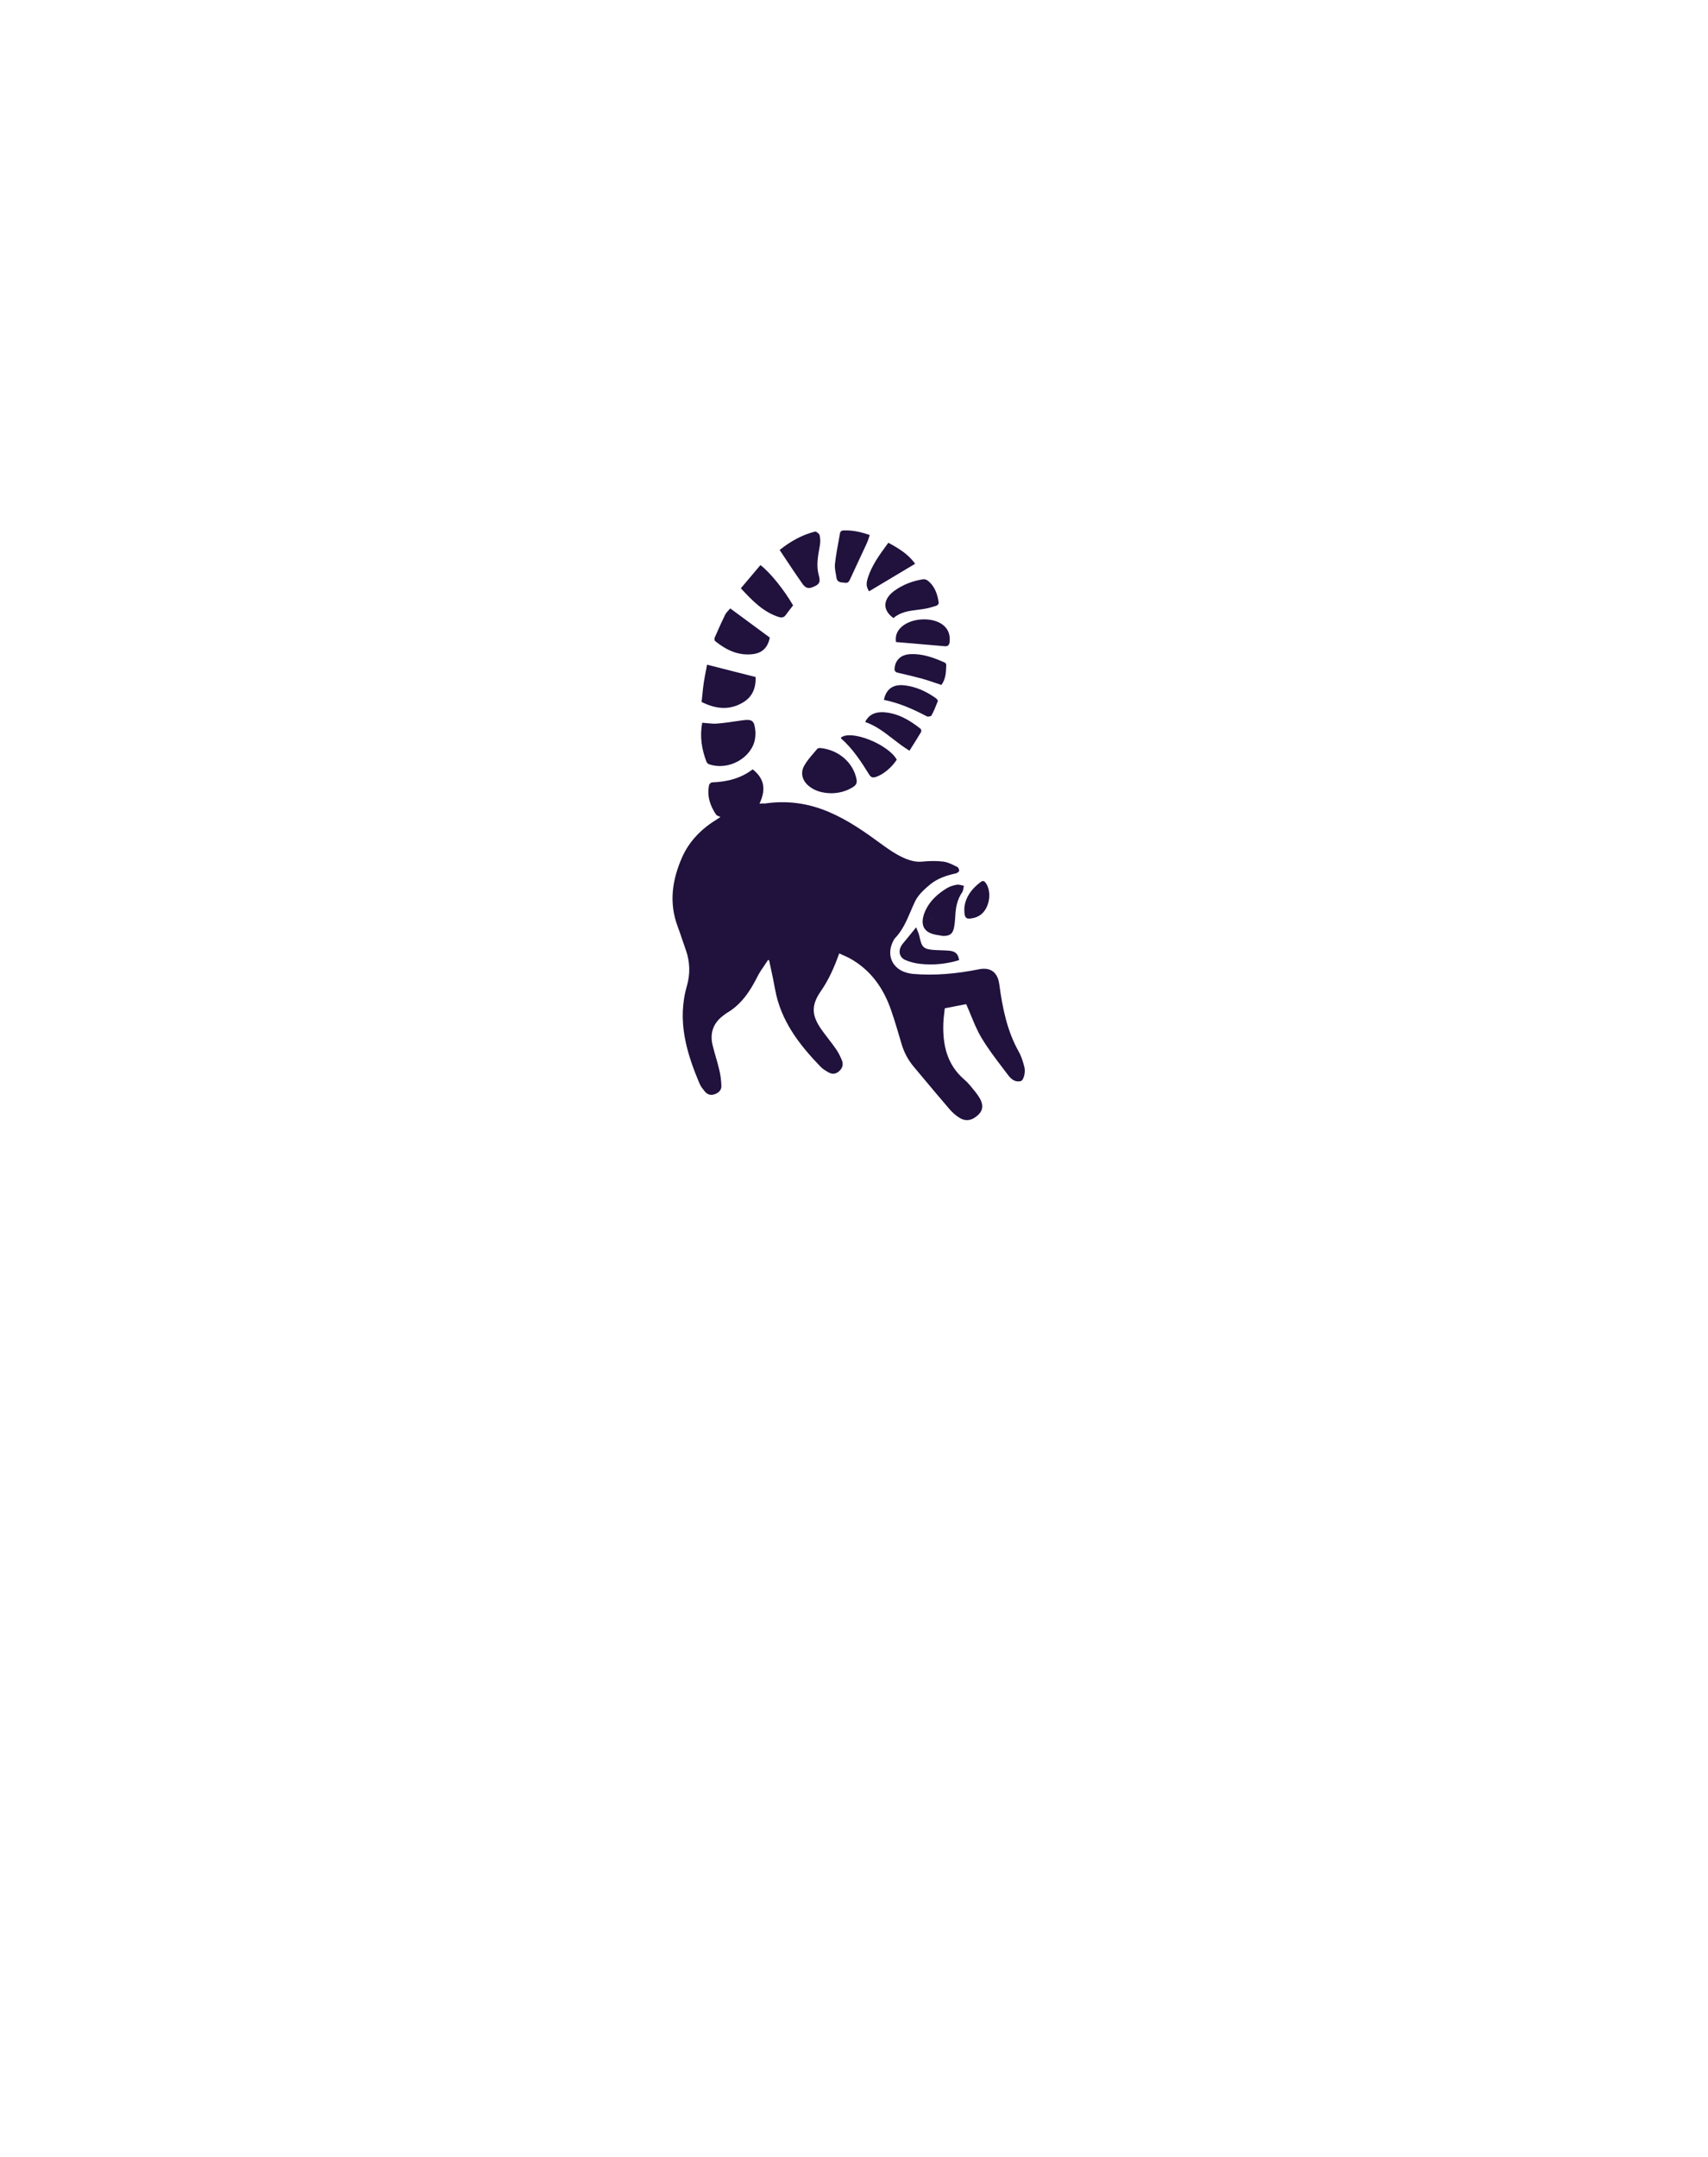 <svg width="160" height="202" viewBox="0 0 160 202" fill="none" xmlns="http://www.w3.org/2000/svg">
<path d="M79.612 34.443C57.33 34.443 39.302 51.449 39.302 72.405C39.302 93.361 79.612 153.416 79.612 153.416C79.612 153.416 119.922 93.361 119.922 72.405C119.922 51.449 101.894 34.443 79.612 34.443Z" fill="white"/>
<path fill-rule="evenodd" clip-rule="evenodd" d="M78.944 49.674C79.806 49.626 80.629 49.804 81.476 50.103C81.448 50.183 81.422 50.262 81.396 50.339L81.396 50.339C81.335 50.527 81.275 50.707 81.196 50.879C80.953 51.408 80.705 51.937 80.457 52.466C80.21 52.996 79.962 53.525 79.719 54.054L79.718 54.056L79.718 54.056C79.587 54.342 79.523 54.481 79.415 54.539C79.313 54.594 79.172 54.578 78.897 54.545L78.848 54.539C78.568 54.507 78.401 54.386 78.361 54.111C78.344 53.995 78.322 53.879 78.301 53.762C78.241 53.44 78.182 53.116 78.217 52.802C78.305 52.024 78.448 51.252 78.59 50.481C78.629 50.274 78.667 50.067 78.704 49.86C78.72 49.788 78.856 49.682 78.944 49.674ZM73.033 51.499C73.211 51.766 73.386 52.03 73.561 52.292C74.09 53.089 74.609 53.869 75.149 54.635C75.349 54.926 75.621 55.184 76.06 55.007C76.731 54.748 76.899 54.57 76.699 53.859C76.46 52.995 76.608 52.163 76.757 51.329L76.757 51.329C76.773 51.243 76.788 51.157 76.803 51.071C76.859 50.764 76.851 50.425 76.779 50.117C76.747 49.972 76.459 49.754 76.347 49.778C75.125 50.085 74.055 50.691 73.033 51.499ZM70.422 58.456C70.981 58.87 71.543 59.284 72.114 59.704C71.922 60.633 71.427 61.158 70.46 61.263C69.126 61.401 68 60.851 66.986 60.027C66.93 59.978 66.906 59.801 66.946 59.72C67.005 59.587 67.064 59.454 67.122 59.321L67.122 59.321L67.122 59.321L67.123 59.32L67.123 59.32L67.123 59.319L67.123 59.318C67.382 58.731 67.642 58.143 67.928 57.57C68.005 57.409 68.131 57.275 68.251 57.147C68.306 57.088 68.36 57.031 68.408 56.972C69.085 57.469 69.752 57.961 70.42 58.455L70.421 58.456L70.422 58.456ZM70.78 63.396C69.271 63.017 67.809 62.645 66.235 62.241C66.202 62.428 66.164 62.622 66.126 62.82L66.126 62.82L66.125 62.82L66.125 62.82C66.055 63.185 65.981 63.564 65.924 63.946C65.869 64.308 65.833 64.673 65.796 65.046L65.796 65.046L65.796 65.046L65.796 65.046L65.796 65.046L65.796 65.046L65.796 65.046V65.046C65.774 65.272 65.751 65.5 65.724 65.732C66.986 66.37 68.28 66.548 69.558 65.805C70.469 65.287 70.828 64.431 70.78 63.396ZM65.78 67.678C65.54 68.955 65.732 70.159 66.179 71.331C66.219 71.428 66.323 71.533 66.419 71.565C68.304 72.204 70.429 70.927 70.724 69.206C70.764 68.972 70.78 68.721 70.764 68.487C70.668 67.46 70.477 67.315 69.486 67.46L69.201 67.502C68.521 67.602 67.841 67.703 67.154 67.759C66.852 67.781 66.543 67.75 66.224 67.718C66.078 67.704 65.93 67.689 65.78 67.678ZM71.148 75.258C71.787 73.885 71.587 72.899 70.509 72.042C69.39 72.899 68.096 73.214 66.707 73.263C66.611 73.263 66.451 73.4 66.427 73.505C66.211 74.531 66.515 75.444 67.082 76.285C67.127 76.351 67.214 76.385 67.312 76.424C67.369 76.446 67.43 76.47 67.489 76.503C67.462 76.522 67.435 76.54 67.408 76.559C67.342 76.604 67.278 76.649 67.21 76.689C65.756 77.57 64.582 78.725 63.887 80.301C62.976 82.378 62.649 84.519 63.471 86.725C63.62 87.122 63.756 87.526 63.892 87.929L63.892 87.929L63.892 87.93C64.005 88.266 64.119 88.601 64.238 88.931C64.638 90.046 64.67 91.194 64.35 92.309C63.408 95.566 64.294 98.556 65.548 101.505C65.658 101.752 65.838 101.975 66.011 102.19L66.02 102.2C66.259 102.499 66.571 102.596 66.946 102.467C67.322 102.329 67.593 102.079 67.577 101.683C67.561 101.174 67.497 100.665 67.377 100.172C67.286 99.78 67.174 99.392 67.062 99.004C66.95 98.616 66.838 98.228 66.746 97.837C66.491 96.729 66.818 95.816 67.713 95.129C67.751 95.101 67.789 95.072 67.826 95.043C67.905 94.981 67.983 94.92 68.064 94.871C69.414 94.087 70.245 92.859 70.932 91.493C71.124 91.105 71.372 90.743 71.62 90.382C71.733 90.217 71.847 90.052 71.954 89.885L72.05 89.933C72.098 90.16 72.147 90.386 72.196 90.612L72.196 90.612C72.343 91.291 72.49 91.97 72.609 92.649C73.144 95.598 74.87 97.82 76.867 99.889C77.064 100.096 77.323 100.248 77.567 100.392L77.567 100.392L77.578 100.398C77.913 100.6 78.257 100.6 78.576 100.334C78.904 100.059 79.023 99.711 78.88 99.323C78.736 98.952 78.552 98.588 78.329 98.257C78.097 97.918 77.846 97.593 77.596 97.269L77.596 97.269L77.596 97.269L77.596 97.269L77.596 97.269L77.596 97.268L77.596 97.268L77.596 97.268L77.596 97.268L77.596 97.268L77.596 97.268L77.596 97.268L77.596 97.268L77.596 97.268L77.596 97.268L77.596 97.268L77.596 97.268L77.596 97.268C77.381 96.989 77.166 96.71 76.963 96.422C76.012 95.081 75.972 94.135 76.907 92.794C77.65 91.719 78.161 90.548 78.616 89.279C78.743 89.339 78.868 89.394 78.99 89.448L78.99 89.448C79.199 89.541 79.399 89.63 79.591 89.731C81.555 90.814 82.762 92.519 83.481 94.612C83.772 95.447 84.024 96.297 84.275 97.146L84.275 97.146L84.275 97.146C84.341 97.366 84.405 97.585 84.471 97.804C84.703 98.58 85.078 99.267 85.589 99.881C85.784 100.114 85.979 100.346 86.174 100.579L86.174 100.58C87.088 101.672 88 102.762 88.928 103.841C89.192 104.148 89.511 104.439 89.855 104.657C90.478 105.053 91.085 104.932 91.66 104.374C92.075 103.97 92.147 103.469 91.772 102.83C91.556 102.463 91.279 102.13 91.005 101.802L91.005 101.801L91.005 101.801C90.954 101.74 90.903 101.679 90.853 101.618C90.693 101.424 90.51 101.239 90.318 101.077C88.697 99.679 88.297 97.828 88.369 95.8C88.381 95.46 88.422 95.119 88.462 94.788L88.462 94.788C88.477 94.663 88.492 94.54 88.505 94.418C88.755 94.37 89.002 94.322 89.244 94.274L89.245 94.274L89.249 94.273C89.692 94.187 90.118 94.103 90.51 94.03C90.659 94.362 90.798 94.702 90.938 95.042C91.24 95.777 91.543 96.516 91.948 97.19C92.542 98.184 93.247 99.109 93.951 100.034L93.951 100.034C94.117 100.252 94.283 100.47 94.448 100.689C94.727 101.061 95.103 101.36 95.614 101.239C95.885 101.174 96.093 100.43 95.957 99.905C95.829 99.412 95.678 98.911 95.43 98.475C94.328 96.511 93.904 94.354 93.609 92.164C93.457 91.049 92.802 90.548 91.7 90.766C89.639 91.178 87.57 91.38 85.469 91.194C85.326 91.178 85.182 91.145 85.038 91.113L85.038 91.113C83.552 90.758 82.961 89.368 83.728 88.018C83.752 87.97 83.776 87.921 83.816 87.881C84.53 87.152 84.917 86.248 85.306 85.339L85.306 85.339L85.306 85.339L85.306 85.339L85.306 85.339L85.306 85.339L85.306 85.339L85.306 85.339L85.306 85.339L85.306 85.339L85.306 85.339L85.306 85.338L85.306 85.338L85.306 85.338L85.306 85.338L85.306 85.338L85.306 85.338L85.306 85.338C85.444 85.017 85.581 84.696 85.733 84.382C86.037 83.768 86.612 83.251 87.163 82.798C87.842 82.249 88.672 81.974 89.527 81.788C89.647 81.764 89.823 81.65 89.847 81.553C89.871 81.44 89.775 81.23 89.679 81.182C89.618 81.153 89.557 81.123 89.495 81.093C89.129 80.914 88.751 80.729 88.361 80.681C87.722 80.6 87.059 80.616 86.412 80.681C85.693 80.754 85.054 80.527 84.455 80.236C83.816 79.929 83.209 79.509 82.634 79.089C81.06 77.933 79.471 76.81 77.665 76.042C75.733 75.21 73.728 74.935 71.651 75.242C71.499 75.226 71.331 75.234 71.148 75.258ZM79.91 73.699C79.271 74.103 78.576 74.28 77.826 74.28C77.107 74.256 76.42 74.111 75.837 73.658C75.189 73.165 74.942 72.438 75.317 71.735C75.557 71.293 75.891 70.905 76.225 70.517C76.336 70.387 76.448 70.258 76.555 70.127C76.611 70.062 76.747 70.038 76.843 70.046C78.576 70.216 79.918 71.42 80.23 72.939C80.31 73.311 80.206 73.513 79.91 73.699ZM71.236 52.915C72.146 53.61 73.424 55.194 74.295 56.689L74.205 56.804L74.205 56.804L74.205 56.804C73.999 57.068 73.804 57.317 73.616 57.578C73.448 57.812 73.249 57.869 72.961 57.78C71.483 57.303 70.469 56.236 69.398 55.089C70.022 54.354 70.629 53.634 71.236 52.915ZM83.696 57.877C84.354 57.303 85.156 57.203 85.962 57.102C86.144 57.08 86.327 57.057 86.508 57.029C86.923 56.964 87.338 56.843 87.738 56.713C87.826 56.681 87.954 56.519 87.938 56.439C87.818 55.639 87.57 54.887 86.907 54.37C86.795 54.281 86.612 54.224 86.484 54.241C85.509 54.394 84.607 54.733 83.8 55.307C83.704 55.38 83.608 55.453 83.52 55.534C82.69 56.309 82.746 57.19 83.696 57.877ZM84.008 71.137C83.201 69.682 79.686 68.292 78.776 69.076C78.776 69.1 78.776 69.141 78.792 69.149C79.878 70.103 80.661 71.307 81.42 72.527C81.604 72.826 81.787 72.842 82.075 72.745C82.746 72.519 83.513 71.888 84.008 71.137ZM89.375 86.823C89.256 87.445 89.008 87.63 88.369 87.647C88.257 87.626 88.144 87.609 88.033 87.592C87.803 87.558 87.575 87.523 87.355 87.453C86.636 87.235 86.324 86.725 86.46 85.974C86.508 85.699 86.612 85.433 86.731 85.182C87.163 84.301 87.874 83.679 88.688 83.178C88.968 83.008 89.303 82.903 89.623 82.847C89.771 82.818 89.934 82.859 90.097 82.899L90.097 82.899C90.163 82.916 90.229 82.932 90.294 82.944C90.28 83.003 90.27 83.066 90.26 83.128C90.233 83.288 90.207 83.45 90.126 83.566C89.663 84.237 89.527 84.988 89.487 85.78C89.471 86.127 89.439 86.483 89.375 86.823ZM87.678 85.684C87.426 85.781 87.236 86.035 87.243 86.313C87.251 86.677 87.554 86.968 87.914 86.96C87.99 86.958 88.063 86.943 88.13 86.918C88.063 86.943 87.99 86.958 87.914 86.959C87.554 86.968 87.251 86.677 87.243 86.313C87.243 86.035 87.429 85.781 87.678 85.684ZM84.863 60.2L84.864 60.2L84.864 60.2L84.864 60.2C86.08 60.301 87.272 60.401 88.465 60.51C88.816 60.543 88.928 60.405 88.96 60.074C89.024 59.363 88.784 58.805 88.193 58.417C87.195 57.771 85.413 57.884 84.503 58.66C84.04 59.048 83.84 59.541 83.936 60.122C84.247 60.148 84.556 60.174 84.863 60.2ZM83.217 50.823C84.175 51.348 85.086 51.881 85.725 52.794C84.255 53.667 82.833 54.516 81.412 55.372C81.148 54.952 81.116 54.669 81.308 54.079C81.672 52.943 82.362 51.996 83.061 51.036L83.062 51.035L83.062 51.035L83.063 51.034L83.064 51.033L83.217 50.823ZM81.045 67.606C82.041 67.949 82.841 68.568 83.657 69.2C84.15 69.581 84.648 69.966 85.198 70.297C85.273 70.177 85.348 70.058 85.423 69.94C85.72 69.469 86.01 69.009 86.284 68.544C86.324 68.479 86.3 68.293 86.237 68.245C85.198 67.421 84.08 66.758 82.714 66.693C82.035 66.677 81.428 66.855 81.045 67.606ZM88.641 62.242C88.625 62.904 88.608 63.582 88.185 64.139C88.019 64.084 87.855 64.028 87.692 63.973L87.692 63.973C87.259 63.825 86.834 63.681 86.404 63.558C85.645 63.356 84.886 63.17 84.12 63C83.832 62.935 83.768 62.79 83.808 62.515C83.912 61.756 84.431 61.287 85.31 61.255C86.436 61.206 87.475 61.586 88.489 62.038C88.561 62.071 88.641 62.176 88.641 62.24L88.641 62.242ZM85.356 87.407L85.356 87.407L85.356 87.407C85.198 87.599 85.053 87.775 84.91 87.953C84.861 88.014 84.81 88.074 84.76 88.134L84.76 88.134C84.636 88.279 84.514 88.423 84.423 88.583C84.128 89.1 84.271 89.666 84.815 89.9C85.246 90.086 85.725 90.207 86.189 90.256C87.427 90.393 88.649 90.272 89.847 89.909C89.767 89.343 89.511 89.084 88.952 89.028C88.673 89.002 88.391 88.993 88.109 88.984C87.94 88.978 87.77 88.972 87.602 88.963C86.516 88.898 86.34 88.729 86.125 87.662C86.087 87.483 86.014 87.308 85.936 87.122C85.897 87.03 85.858 86.936 85.821 86.838C85.651 87.049 85.498 87.234 85.356 87.407ZM86.828 67.081C85.55 66.41 84.248 65.828 82.802 65.537C83.01 64.503 83.688 64.042 84.759 64.18C85.837 64.309 86.796 64.761 87.674 65.383C87.762 65.448 87.874 65.594 87.85 65.658C87.674 66.111 87.491 66.571 87.259 67C87.211 67.081 86.931 67.137 86.828 67.081ZM90.334 85.125C90.334 85.965 90.47 86.103 91.109 85.981C91.372 85.933 91.652 85.82 91.867 85.658C92.698 85.036 92.93 83.533 92.355 82.7C92.219 82.507 92.099 82.426 91.875 82.587C90.949 83.274 90.374 84.139 90.334 85.125Z" fill="#20113D"/>
<g filter="url(#filter0_d)">
<path d="M80 28.303C53.647 28.303 32.326 47.942 32.326 72.142C32.326 96.343 80 165.697 80 165.697C80 165.697 127.675 96.343 127.675 72.142C127.675 47.942 106.353 28.303 80 28.303Z" stroke="white" stroke-width="3" stroke-miterlimit="10" stroke-linejoin="round"/>
</g>
<defs>
<filter id="filter0_d" x="0.826" y="0.803" width="158.349" height="200.395" filterUnits="userSpaceOnUse" color-interpolation-filters="sRGB">
<feFlood flood-opacity="0" result="BackgroundImageFix"/>
<feColorMatrix in="SourceAlpha" type="matrix" values="0 0 0 0 0 0 0 0 0 0 0 0 0 0 0 0 0 0 127 0"/>
<feOffset dy="4"/>
<feGaussianBlur stdDeviation="15"/>
<feColorMatrix type="matrix" values="0 0 0 0 0 0 0 0 0 0 0 0 0 0 0 0 0 0 0.5 0"/>
<feBlend mode="normal" in2="BackgroundImageFix" result="effect1_dropShadow"/>
<feBlend mode="normal" in="SourceGraphic" in2="effect1_dropShadow" result="shape"/>
</filter>
</defs>
</svg>
